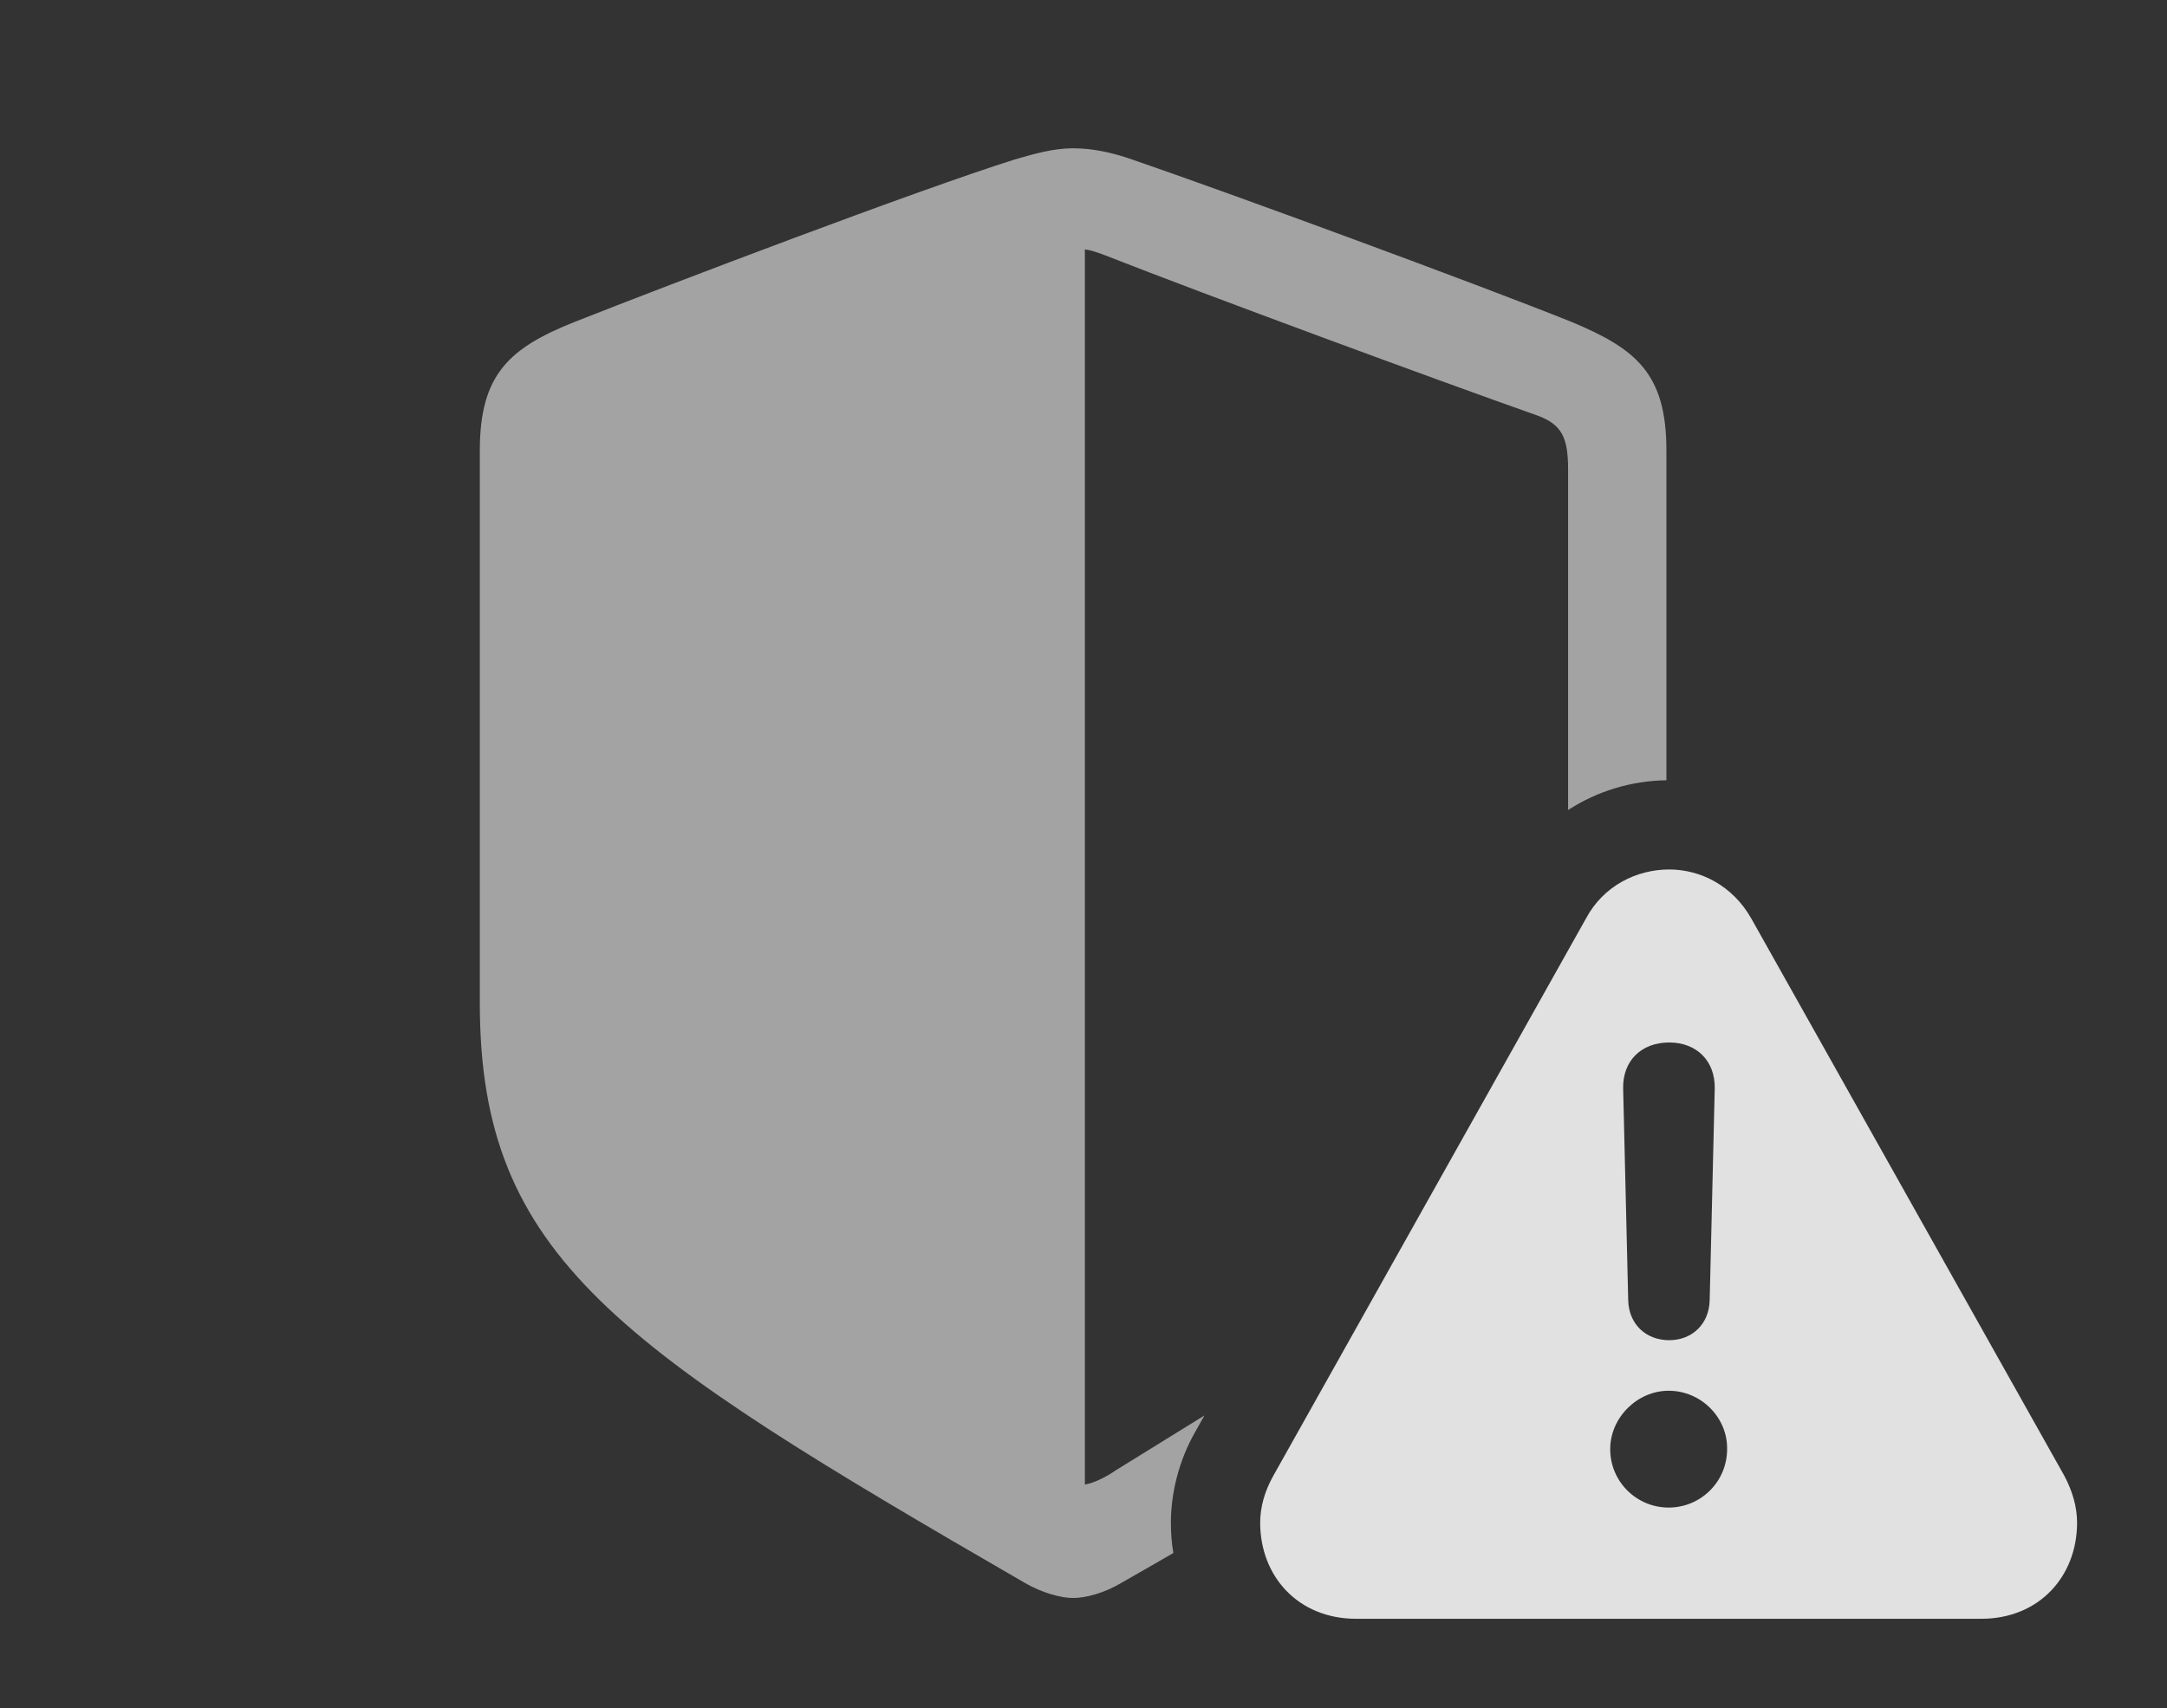 <?xml version="1.0" encoding="UTF-8"?>
<!--Generator: Apple Native CoreSVG 232.5-->
<!DOCTYPE svg
PUBLIC "-//W3C//DTD SVG 1.1//EN"
       "http://www.w3.org/Graphics/SVG/1.1/DTD/svg11.dtd">
<svg version="1.1" xmlns="http://www.w3.org/2000/svg" xmlns:xlink="http://www.w3.org/1999/xlink" width="37.666" height="29.697">
 <rect width="100%" height="100%" fill="#333333" stroke="none"/>
 <g>
  <rect height="29.697" opacity="0" width="37.666" x="0" y="0"/>
  <path d="M19.678 2.773C21.357 3.35 25.635 4.922 27.314 5.596C28.438 6.064 28.965 6.494 28.965 7.832L28.965 13.566C28.358 13.574 27.764 13.754 27.256 14.083L27.256 8.164C27.256 7.607 27.148 7.383 26.729 7.227C24.932 6.592 20.986 5.137 19.219 4.443C19.072 4.385 18.945 4.346 18.857 4.336L18.857 25.811C19.023 25.781 19.219 25.684 19.404 25.557C19.951 25.218 20.465 24.901 20.935 24.61L20.771 24.902C20.498 25.381 20.352 25.947 20.352 26.475C20.352 26.654 20.365 26.831 20.395 27.001C20.111 27.166 19.806 27.34 19.492 27.52C19.199 27.695 18.877 27.783 18.652 27.783C18.438 27.783 18.115 27.695 17.812 27.52C10.742 23.428 8.34 21.865 8.34 17.441L8.34 7.832C8.34 6.494 8.867 6.045 9.99 5.596C11.67 4.932 15.957 3.301 17.637 2.773C17.969 2.676 18.311 2.578 18.652 2.578C18.994 2.578 19.346 2.656 19.678 2.773Z" fill="#ffffff" fill-opacity="0.55"/>
  <path d="M30.439 15.967L35.879 25.654C36.025 25.928 36.103 26.201 36.103 26.475C36.103 27.402 35.449 28.145 34.434 28.145L23.574 28.145C22.559 28.145 21.904 27.402 21.904 26.475C21.904 26.201 21.982 25.928 22.129 25.664L27.568 15.967C27.871 15.4 28.447 15.117 29.014 15.117C29.561 15.117 30.117 15.4 30.439 15.967ZM27.988 25.195C27.988 25.762 28.447 26.211 29.004 26.211C29.561 26.211 30.02 25.762 30.02 25.195C30.029 24.648 29.57 24.18 29.004 24.18C28.457 24.18 27.988 24.648 27.988 25.195ZM28.213 18.926L28.301 22.607C28.311 23.018 28.604 23.301 29.014 23.301C29.414 23.301 29.707 23.018 29.717 22.607L29.805 18.926C29.814 18.447 29.492 18.125 29.014 18.125C28.525 18.125 28.203 18.447 28.213 18.926Z" fill="#ffffff" fill-opacity="0.85"/>
 </g>
</svg>
